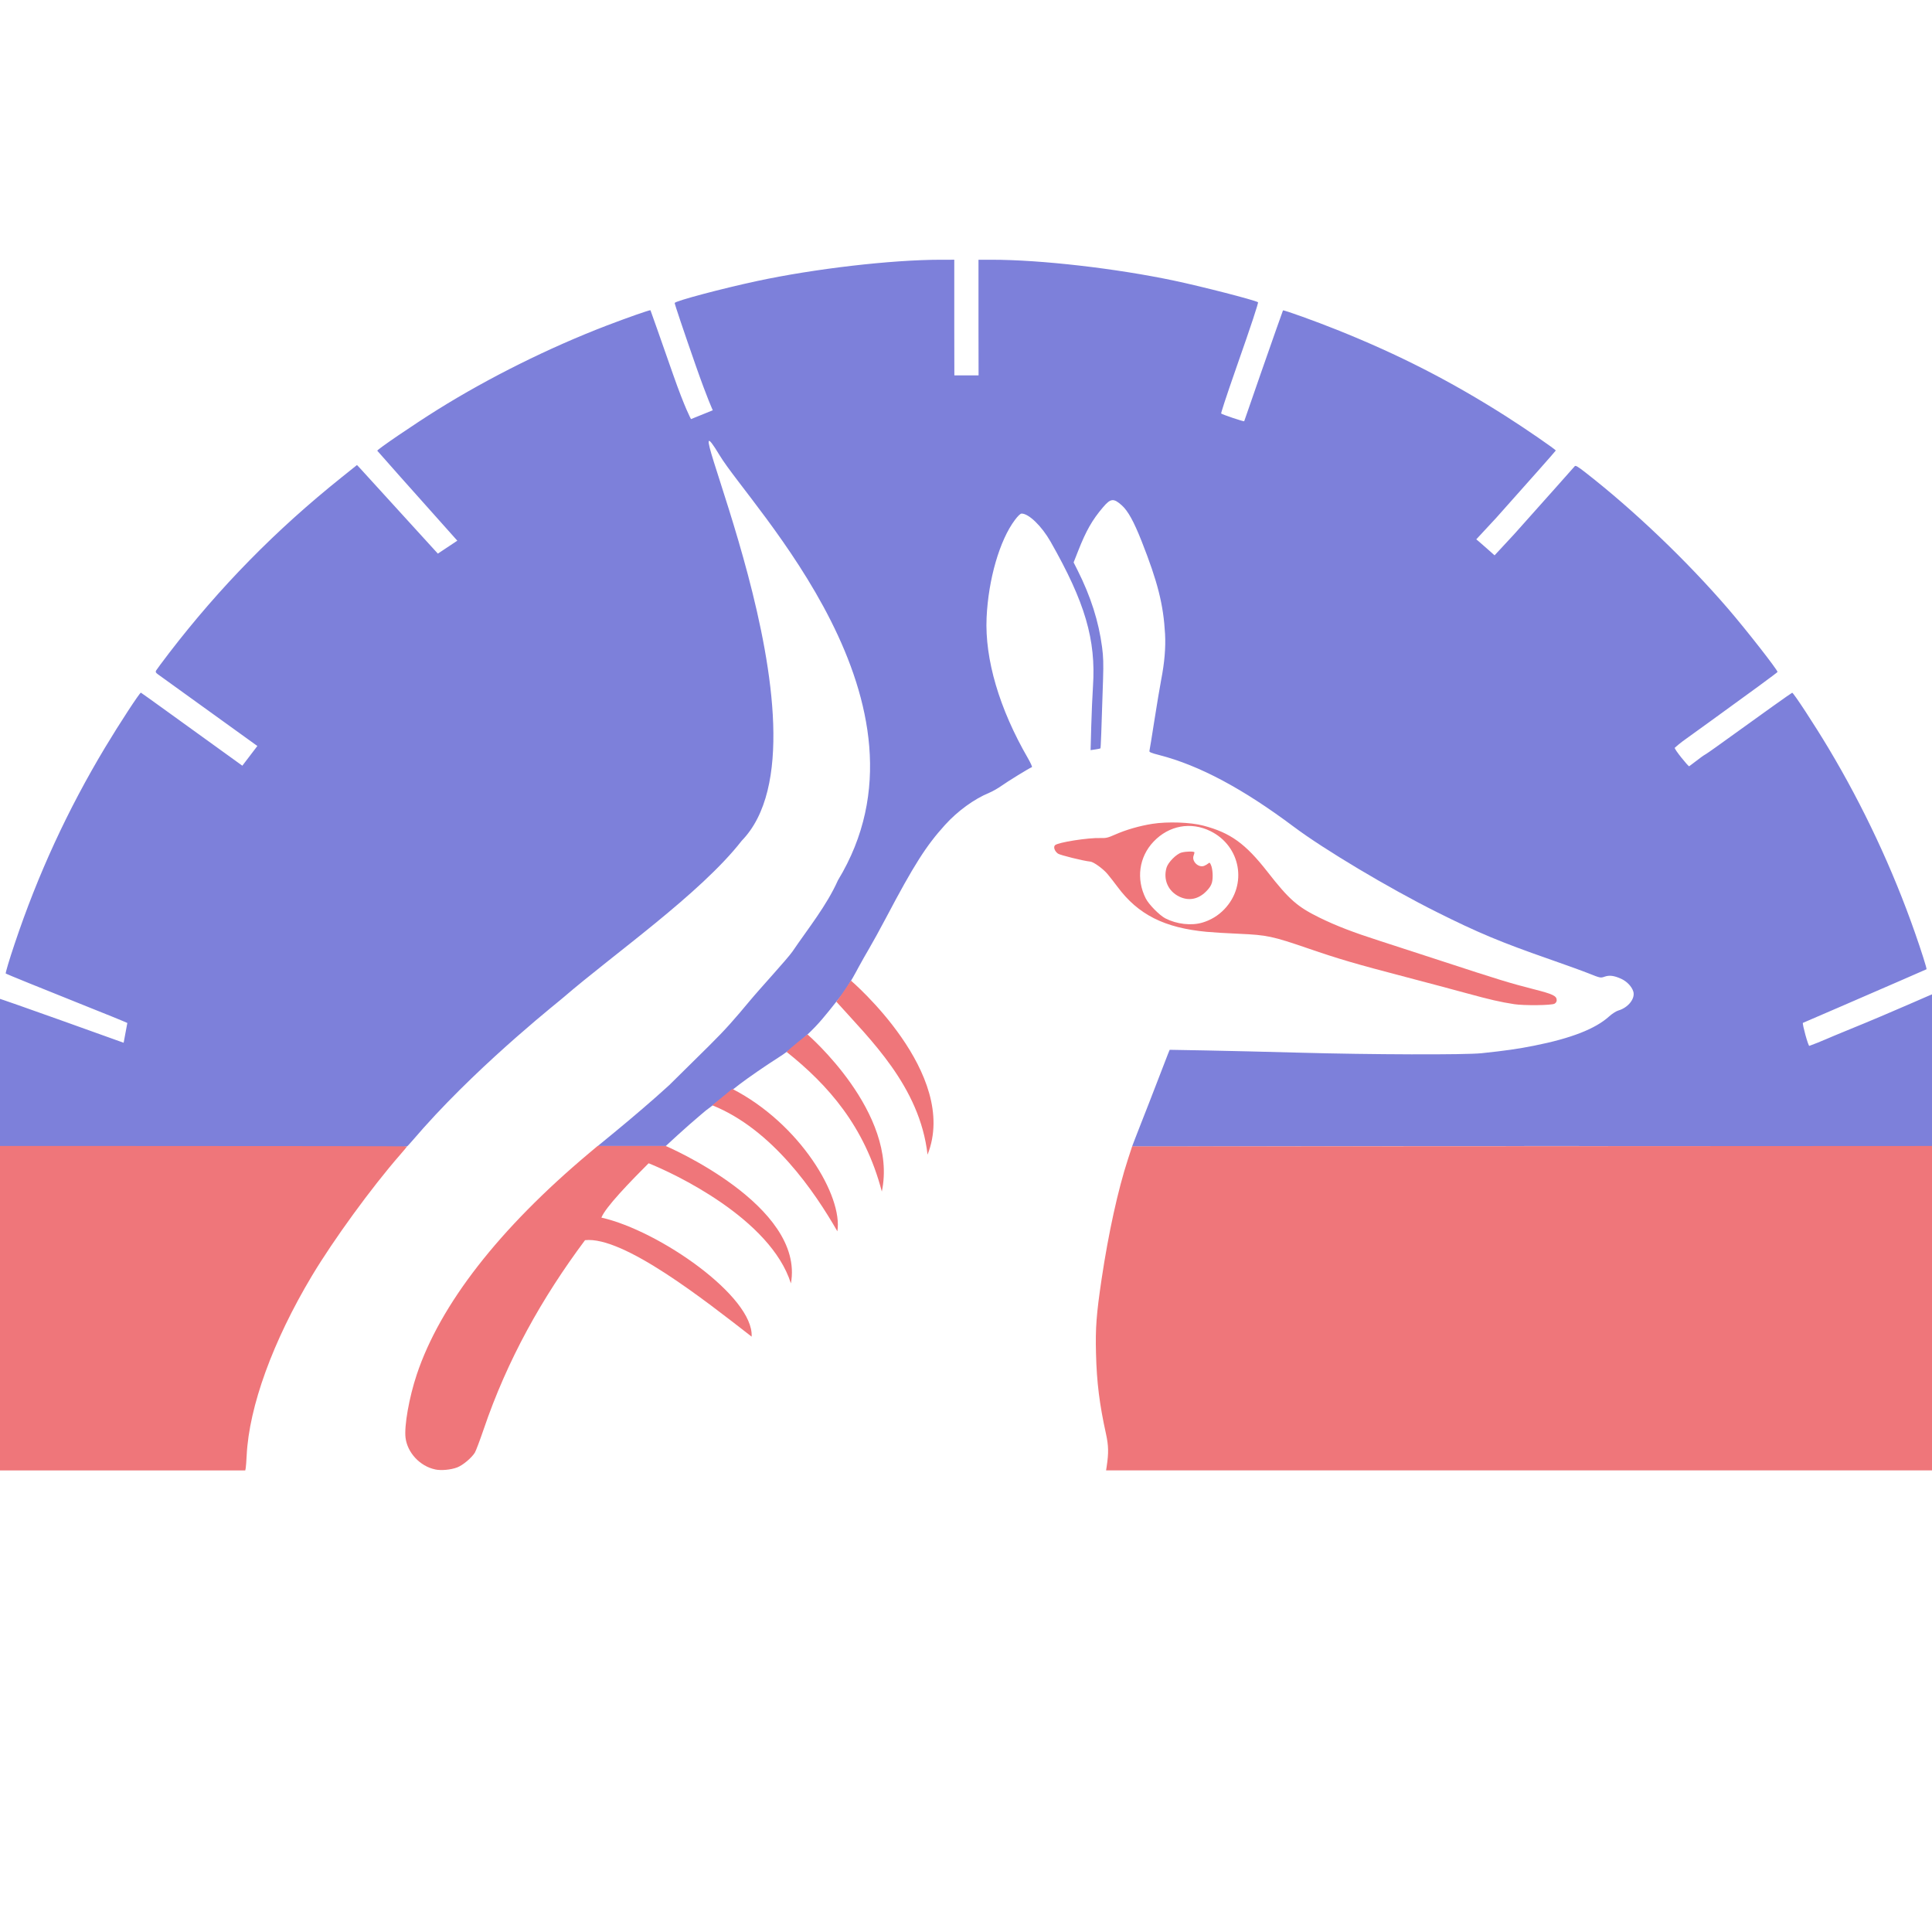 <?xml version="1.0" encoding="UTF-8" standalone="no"?>
<!-- Created with Inkscape (http://www.inkscape.org/) -->

<svg
   width="196"
   height="196"
   viewBox="0 0 51.858 51.858"
   version="1.1"
   id="svg1"
   inkscape:version="1.3 (1:1.3+202307231459+0e150ed6c4)"
   sodipodi:docname="icon.svg"
   inkscape:export-filename="numbat-196x196.png"
   inkscape:export-xdpi="96"
   inkscape:export-ydpi="96"
   xmlns:inkscape="http://www.inkscape.org/namespaces/inkscape"
   xmlns:sodipodi="http://sodipodi.sourceforge.net/DTD/sodipodi-0.dtd"
   xmlns="http://www.w3.org/2000/svg"
   xmlns:svg="http://www.w3.org/2000/svg">
  <sodipodi:namedview
     id="namedview1"
     pagecolor="#ffffff"
     bordercolor="#666666"
     borderopacity="1.0"
     inkscape:showpageshadow="2"
     inkscape:pageopacity="0.0"
     inkscape:pagecheckerboard="0"
     inkscape:deskcolor="#d1d1d1"
     inkscape:document-units="mm"
     inkscape:zoom="2.8284271"
     inkscape:cx="109.42478"
     inkscape:cy="99.878834"
     inkscape:window-width="2560"
     inkscape:window-height="1395"
     inkscape:window-x="1920"
     inkscape:window-y="22"
     inkscape:window-maximized="1"
     inkscape:current-layer="layer1" />
  <defs
     id="defs1" />
  <g
     inkscape:label="Layer 1"
     inkscape:groupmode="layer"
     id="layer1">
    <rect
       style="opacity:1;fill:#ffffff;stroke-width:0.139;stroke-linecap:round;stroke-linejoin:round;stroke-dasharray:1.06, 0.53;fill-opacity:1"
       id="rect1"
       width="51.858"
       height="51.858"
       x="0"
       y="0" />
    <g
       id="g1"
       transform="matrix(1.087,0,0,1.087,-24.391,4.648)">
      <path
         style="fill:#7d80da;fill-opacity:1;stroke-width:0.075"
         d="m 21.692,23.932 c 0.167,-1.195 0.252,-1.691 0.407,-2.388 0.116,-0.518 0.275,-1.142 0.298,-1.166 0.013,-0.014 3.095,1.095 3.095,1.095 l 0.324,-1.737 3.271,1.434 c 0,0 4.289,4.163 -0.114,4.093 L 21.679,24.022 Z m 15.922,-0.249 c 0.424,-0.348 0.986,-0.83 1.262,-1.084 0.086,-0.079 0.178,-0.162 0.205,-0.185 0.315,0.054 0.668,0.402 0.944,0.6 l -0.287,0.242 c -0.158,0.133 -0.416,0.36 -0.573,0.504 l -0.286,0.263 H 38.04 37.2 Z m 12.79,0.325 c 0.003,-0.007 0.093,-0.247 0.206,-0.532 0.113,-0.285 0.3,-0.766 0.416,-1.069 0.116,-0.303 0.229,-0.598 0.253,-0.655 l 0.043,-0.105 0.899,0.016 c 0.494,0.009 1.534,0.034 2.31,0.055 1.765,0.049 4.093,0.056 4.496,0.013 0.581,-0.061 0.894,-0.106 1.292,-0.185 0.92,-0.183 1.514,-0.415 1.857,-0.725 0.072,-0.065 0.17,-0.128 0.225,-0.144 0.247,-0.072 0.425,-0.301 0.368,-0.474 -0.041,-0.125 -0.162,-0.249 -0.304,-0.312 -0.174,-0.077 -0.286,-0.091 -0.405,-0.049 -0.099,0.034 -0.105,0.033 -0.383,-0.078 -0.155,-0.062 -0.6,-0.223 -0.988,-0.358 -1.193,-0.416 -1.756,-0.652 -2.774,-1.161 -1.19,-0.595 -2.779,-1.544 -3.528,-2.105 -1.253,-0.94 -2.336,-1.517 -3.319,-1.77 -0.207,-0.053 -0.255,-0.074 -0.246,-0.104 0.006,-0.021 0.061,-0.356 0.121,-0.744 0.061,-0.388 0.136,-0.84 0.168,-1.005 0.084,-0.432 0.115,-0.803 0.097,-1.136 -0.041,-0.73 -0.18,-1.282 -0.58,-2.296 C 50.434,8.596 50.293,8.341 50.14,8.203 49.938,8.021 49.864,8.028 49.676,8.25 49.408,8.565 49.258,8.83 49.063,9.325 l -0.113,0.287 0.097,0.192 c 0.326,0.649 0.521,1.26 0.606,1.902 0.031,0.237 0.036,0.401 0.024,0.789 -0.041,1.303 -0.056,1.701 -0.065,1.709 -0.005,0.005 -0.062,0.017 -0.126,0.026 l -0.117,0.017 0.016,-0.583 c 0.009,-0.321 0.028,-0.767 0.043,-0.991 0.076,-1.153 -0.194,-2.075 -1.048,-3.575 -0.219,-0.384 -0.539,-0.695 -0.716,-0.692 -0.029,0 -0.091,0.06 -0.163,0.156 -0.377,0.5 -0.657,1.468 -0.7,2.415 -0.046,1.025 0.314,2.248 1.019,3.467 0.068,0.118 0.113,0.218 0.1,0.223 -0.057,0.019 -0.602,0.354 -0.745,0.457 -0.086,0.062 -0.227,0.143 -0.315,0.179 -0.369,0.153 -0.774,0.448 -1.082,0.787 -0.472,0.521 -0.77,0.989 -1.462,2.301 -0.356,0.675 -0.504,0.895 -0.678,1.219 -0.043,0.081 -0.196,0.375 -0.395,0.664 L 43.09,20.459 42.006,19.222 C 42.398,18.645 42.851,18.088 43.13,17.462 45.789,13.091 40.978,8.241 40.208,6.966 c -1.37,-2.268 3.052,6.959 0.542,9.523 -0.008,0.009 -4.36,-4.437 -6.953,-7.34 -1.18,-1.321 -2.039,-2.286 -2.042,-2.295 -0.008,-0.028 0.908,-0.652 1.493,-1.017 1.263,-0.788 2.753,-1.529 4.168,-2.072 0.503,-0.193 1.074,-0.393 1.085,-0.38 0.004,0.005 0.253,0.712 0.553,1.57 0.3,0.858 0.448,1.118 0.448,1.118 l 0.538,-0.218 c 0,0 -0.13,-0.273 -0.422,-1.107 C 39.327,3.915 39.093,3.22 39.099,3.205 39.118,3.155 40.253,2.853 41.127,2.665 42.546,2.36 44.446,2.139 45.662,2.138 l 0.341,-2.258e-4 V 3.824 l 0.002,1.169 h 0.598 L 46.601,3.824 V 2.138 h 0.332 c 1.204,0 3.055,0.212 4.494,0.515 0.691,0.146 1.983,0.478 2.076,0.534 0.016,0.01 -0.169,0.572 -0.519,1.568 -0.299,0.854 -0.396,1.171 -0.391,1.179 0.013,0.022 0.558,0.205 0.569,0.192 0.005,-0.006 0.11,-0.322 0.408,-1.176 0.298,-0.854 0.546,-1.557 0.55,-1.561 0.016,-0.016 0.802,0.266 1.342,0.483 1.528,0.612 2.802,1.265 4.174,2.137 0.463,0.295 1.22,0.815 1.22,0.84 0,0.009 -0.663,0.758 -1.473,1.665 l -0.49,0.528 0.059,0.049 c 0.033,0.027 0.135,0.116 0.226,0.198 L 59.345,9.437 59.83,8.914 c 0.807,-0.903 1.479,-1.658 1.493,-1.676 0.021,-0.027 0.07,8.504e-4 0.263,0.151 1.2,0.934 2.51,2.187 3.529,3.371 0.449,0.522 1.219,1.507 1.217,1.557 -6.39e-4,0.012 -0.732,0.549 -1.626,1.194 -0.894,0.644 -0.707,0.506 -0.911,0.677 -0.027,0.023 0.332,0.463 0.355,0.458 0.666,-0.507 0.034,-0.018 0.916,-0.656 0.883,-0.638 1.615,-1.16 1.628,-1.16 0.033,0 0.558,0.803 0.9,1.375 0.859,1.438 1.578,2.972 2.129,4.544 0.157,0.446 0.3,0.898 0.288,0.909 -0.004,0.004 -0.971,0.424 -2.148,0.934 -1.177,0.51 -0.892,0.382 -0.904,0.392 -0.021,0.018 0.131,0.576 0.158,0.566 0.315,-0.115 0.419,-0.174 0.937,-0.384 1.176,-0.477 2.124,-0.912 2.134,-0.903 0.029,0.029 0.274,1.028 0.387,1.577 0.149,0.724 0.348,2.003 0.348,2.195 0,0.028 -1.539,-0.012 -10.259,-0.012 -5.643,0 -10.272,0.019 -10.27,0.012 z m -19.248,0.192 c -0.115,-0.067 -3.077,-2.219 -5.952,-3.374 -0.219,-0.088 -0.43,-0.173 -0.63,-0.253 -1.085,-0.434 -1.982,-0.798 -1.993,-0.809 -0.011,-0.011 0.087,-0.341 0.219,-0.733 0.576,-1.719 1.307,-3.305 2.235,-4.851 0.349,-0.581 0.852,-1.352 0.883,-1.352 0.01,0 1.131,0.814 2.539,1.828 3.081,2.221 7.886,5.69 7.886,5.705 0,0.011 -1.917,1.505 -3.443,3.212 -0.138,0.154 -0.394,0.458 -0.408,0.458 -0.014,-8.31e-4 -1.315,0.18 -1.335,0.169 z M 38.983,22.501 39.949,21.547 c 0.421,-0.416 0.634,-0.665 1.007,-1.112 0.259,-0.311 0.921,-1.028 1.05,-1.213 0.213,-0.305 1.234,1.074 1.084,1.238 -0.027,0.029 -0.295,0.385 -0.518,0.617 -0.291,0.304 -0.617,0.576 -0.922,0.768 -0.291,0.184 -0.735,0.49 -0.961,0.663 -0.075,0.057 -0.799,0.63 -0.81,0.63 z m -10.992,-7.302 0.803,-1.054 c 0,0 -2.435,-1.754 -2.457,-1.771 -0.053,-0.039 -0.061,-0.057 -0.043,-0.093 0.013,-0.024 0.159,-0.22 0.324,-0.436 1.251,-1.627 2.629,-3.031 4.248,-4.327 l 0.388,-0.311 0.064,0.067 c 0.023,0.024 1.933,2.121 1.933,2.121 L 34.479,8.578 40.751,16.489 c -1.022,1.308 -3.165,2.799 -4.41,3.874 -1.771,1.528 -6.023,-3.722 -8.35,-5.164 z"
         id="path26"
         sodipodi:nodetypes="cscccccccsssccscccssssscssssscsssssssscssssssscssssscsssccsscscsssccccsssssscsccscssccccccssssscsssssscssccscscsscssssssssscssssscssscssssscccssssssscccccscscscccsc" />
      <path
         style="fill:#ef767a;fill-opacity:1;stroke-width:0.075"
         d="m 18.523,28.028 v -4.006 h 6.984 c 3.841,0 6.984,0.005 6.984,0.01 0,0.006 -0.08,0.102 -0.178,0.214 -0.7,0.803 -1.64,2.094 -2.172,2.983 -0.965,1.613 -1.551,3.225 -1.611,4.434 -0.007,0.145 -0.018,0.287 -0.024,0.317 l -0.011,0.054 H 23.509 18.523 Z m 14.662,3.981 c -0.374,-0.078 -0.686,-0.411 -0.732,-0.782 -0.036,-0.291 0.089,-0.999 0.277,-1.561 0.578,-1.732 2.034,-3.602 4.26,-5.471 l 0.206,-0.173 h 0.842 0.842 l -0.352,0.353 c -0.566,0.566 -1.137,1.16 -1.239,1.416 1.427,0.32 3.766,1.952 3.71,2.939 -1.158,-0.9 -3.165,-2.485 -4.114,-2.382 -1.063,1.424 -1.921,2.957 -2.504,4.673 -0.093,0.272 -0.19,0.53 -0.217,0.574 -0.082,0.132 -0.3,0.314 -0.44,0.366 -0.156,0.058 -0.392,0.08 -0.538,0.049 z m 16.582,-0.077 c 0.05,-0.33 0.046,-0.51 -0.017,-0.798 -0.162,-0.737 -0.229,-1.272 -0.247,-1.983 -0.017,-0.636 0.009,-0.973 0.138,-1.842 0.171,-1.143 0.404,-2.204 0.649,-2.955 l 0.105,-0.322 11.844,-0.006 11.844,-0.006 v 4.006 4.006 H 61.917 49.752 Z m -9.74,-8.915 0.495,-0.405 c 1.679,0.865 2.734,2.652 2.594,3.517 -0.563,-0.982 -1.606,-2.516 -3.089,-3.112 z m 3.063,-2.558 c 0.082,-0.093 0.362,-0.52 0.362,-0.52 0,0 2.688,2.295 1.891,4.297 -0.191,-1.69 -1.433,-2.859 -2.252,-3.777 z m 16.737,0.061 c -0.347,-0.054 -0.59,-0.11 -1.172,-0.269 -0.309,-0.085 -0.993,-0.267 -1.519,-0.405 -1.238,-0.324 -1.633,-0.44 -2.404,-0.705 -0.872,-0.299 -1.008,-0.328 -1.686,-0.358 -0.303,-0.013 -0.668,-0.035 -0.812,-0.049 -1.043,-0.098 -1.691,-0.425 -2.2,-1.111 -0.078,-0.105 -0.188,-0.246 -0.245,-0.314 -0.11,-0.132 -0.345,-0.301 -0.425,-0.309 -0.161,-0.014 -0.75,-0.16 -0.802,-0.198 -0.082,-0.061 -0.117,-0.162 -0.071,-0.207 0.071,-0.07 0.819,-0.188 1.123,-0.177 0.134,0.005 0.183,-0.007 0.355,-0.083 0.269,-0.12 0.612,-0.219 0.927,-0.268 0.375,-0.059 0.939,-0.039 1.255,0.044 0.669,0.175 1.04,0.442 1.586,1.141 0.539,0.69 0.737,0.863 1.294,1.136 0.405,0.198 0.826,0.36 1.471,0.567 0.243,0.078 0.938,0.304 1.543,0.502 1.386,0.454 1.683,0.545 2.259,0.692 0.487,0.124 0.575,0.166 0.575,0.276 0,0.032 -0.022,0.067 -0.054,0.084 -0.079,0.042 -0.749,0.049 -0.999,0.011 z m -7.7,-2.013 c 0.21,-0.062 0.393,-0.173 0.544,-0.33 0.578,-0.602 0.408,-1.56 -0.343,-1.93 -0.484,-0.238 -1.024,-0.139 -1.402,0.258 -0.362,0.379 -0.437,0.926 -0.194,1.406 0.075,0.148 0.34,0.417 0.484,0.491 0.278,0.143 0.639,0.185 0.91,0.105 z m -0.564,-0.641 c -0.278,-0.131 -0.406,-0.42 -0.318,-0.718 0.039,-0.131 0.242,-0.336 0.368,-0.371 0.115,-0.032 0.321,-0.034 0.321,-0.004 0,0.012 -0.01,0.048 -0.021,0.079 -0.053,0.139 0.119,0.307 0.26,0.253 0.033,-0.013 0.078,-0.039 0.099,-0.057 0.034,-0.03 0.042,-0.027 0.068,0.032 0.045,0.099 0.058,0.315 0.026,0.437 -0.021,0.077 -0.064,0.142 -0.152,0.228 -0.192,0.187 -0.421,0.23 -0.65,0.122 z m -9.7,3.833 c 0.103,-0.108 0.515,-0.431 0.515,-0.431 0,0 2.246,1.933 1.836,3.879 -0.424,-1.616 -1.327,-2.63 -2.351,-3.448 z"
         id="path28"
         sodipodi:nodetypes="ccssscsccccccscscccscccscscssssscccccccsccccccccssssssssssscsssssssssssssssssscssssssssscccccc" />
      <path
         d="m 38.422,24.436 c 0.062,-0.133 0.385,-0.39 0.456,-0.414 0,0 3.44,1.467 3.091,3.394 -0.502,-1.596 -2.885,-2.722 -3.547,-2.98 z"
         style="fill:#ef767a;fill-opacity:1;stroke-width:0.075"
         id="path29"
         sodipodi:nodetypes="cccc" />
    </g>
  </g>
</svg>
